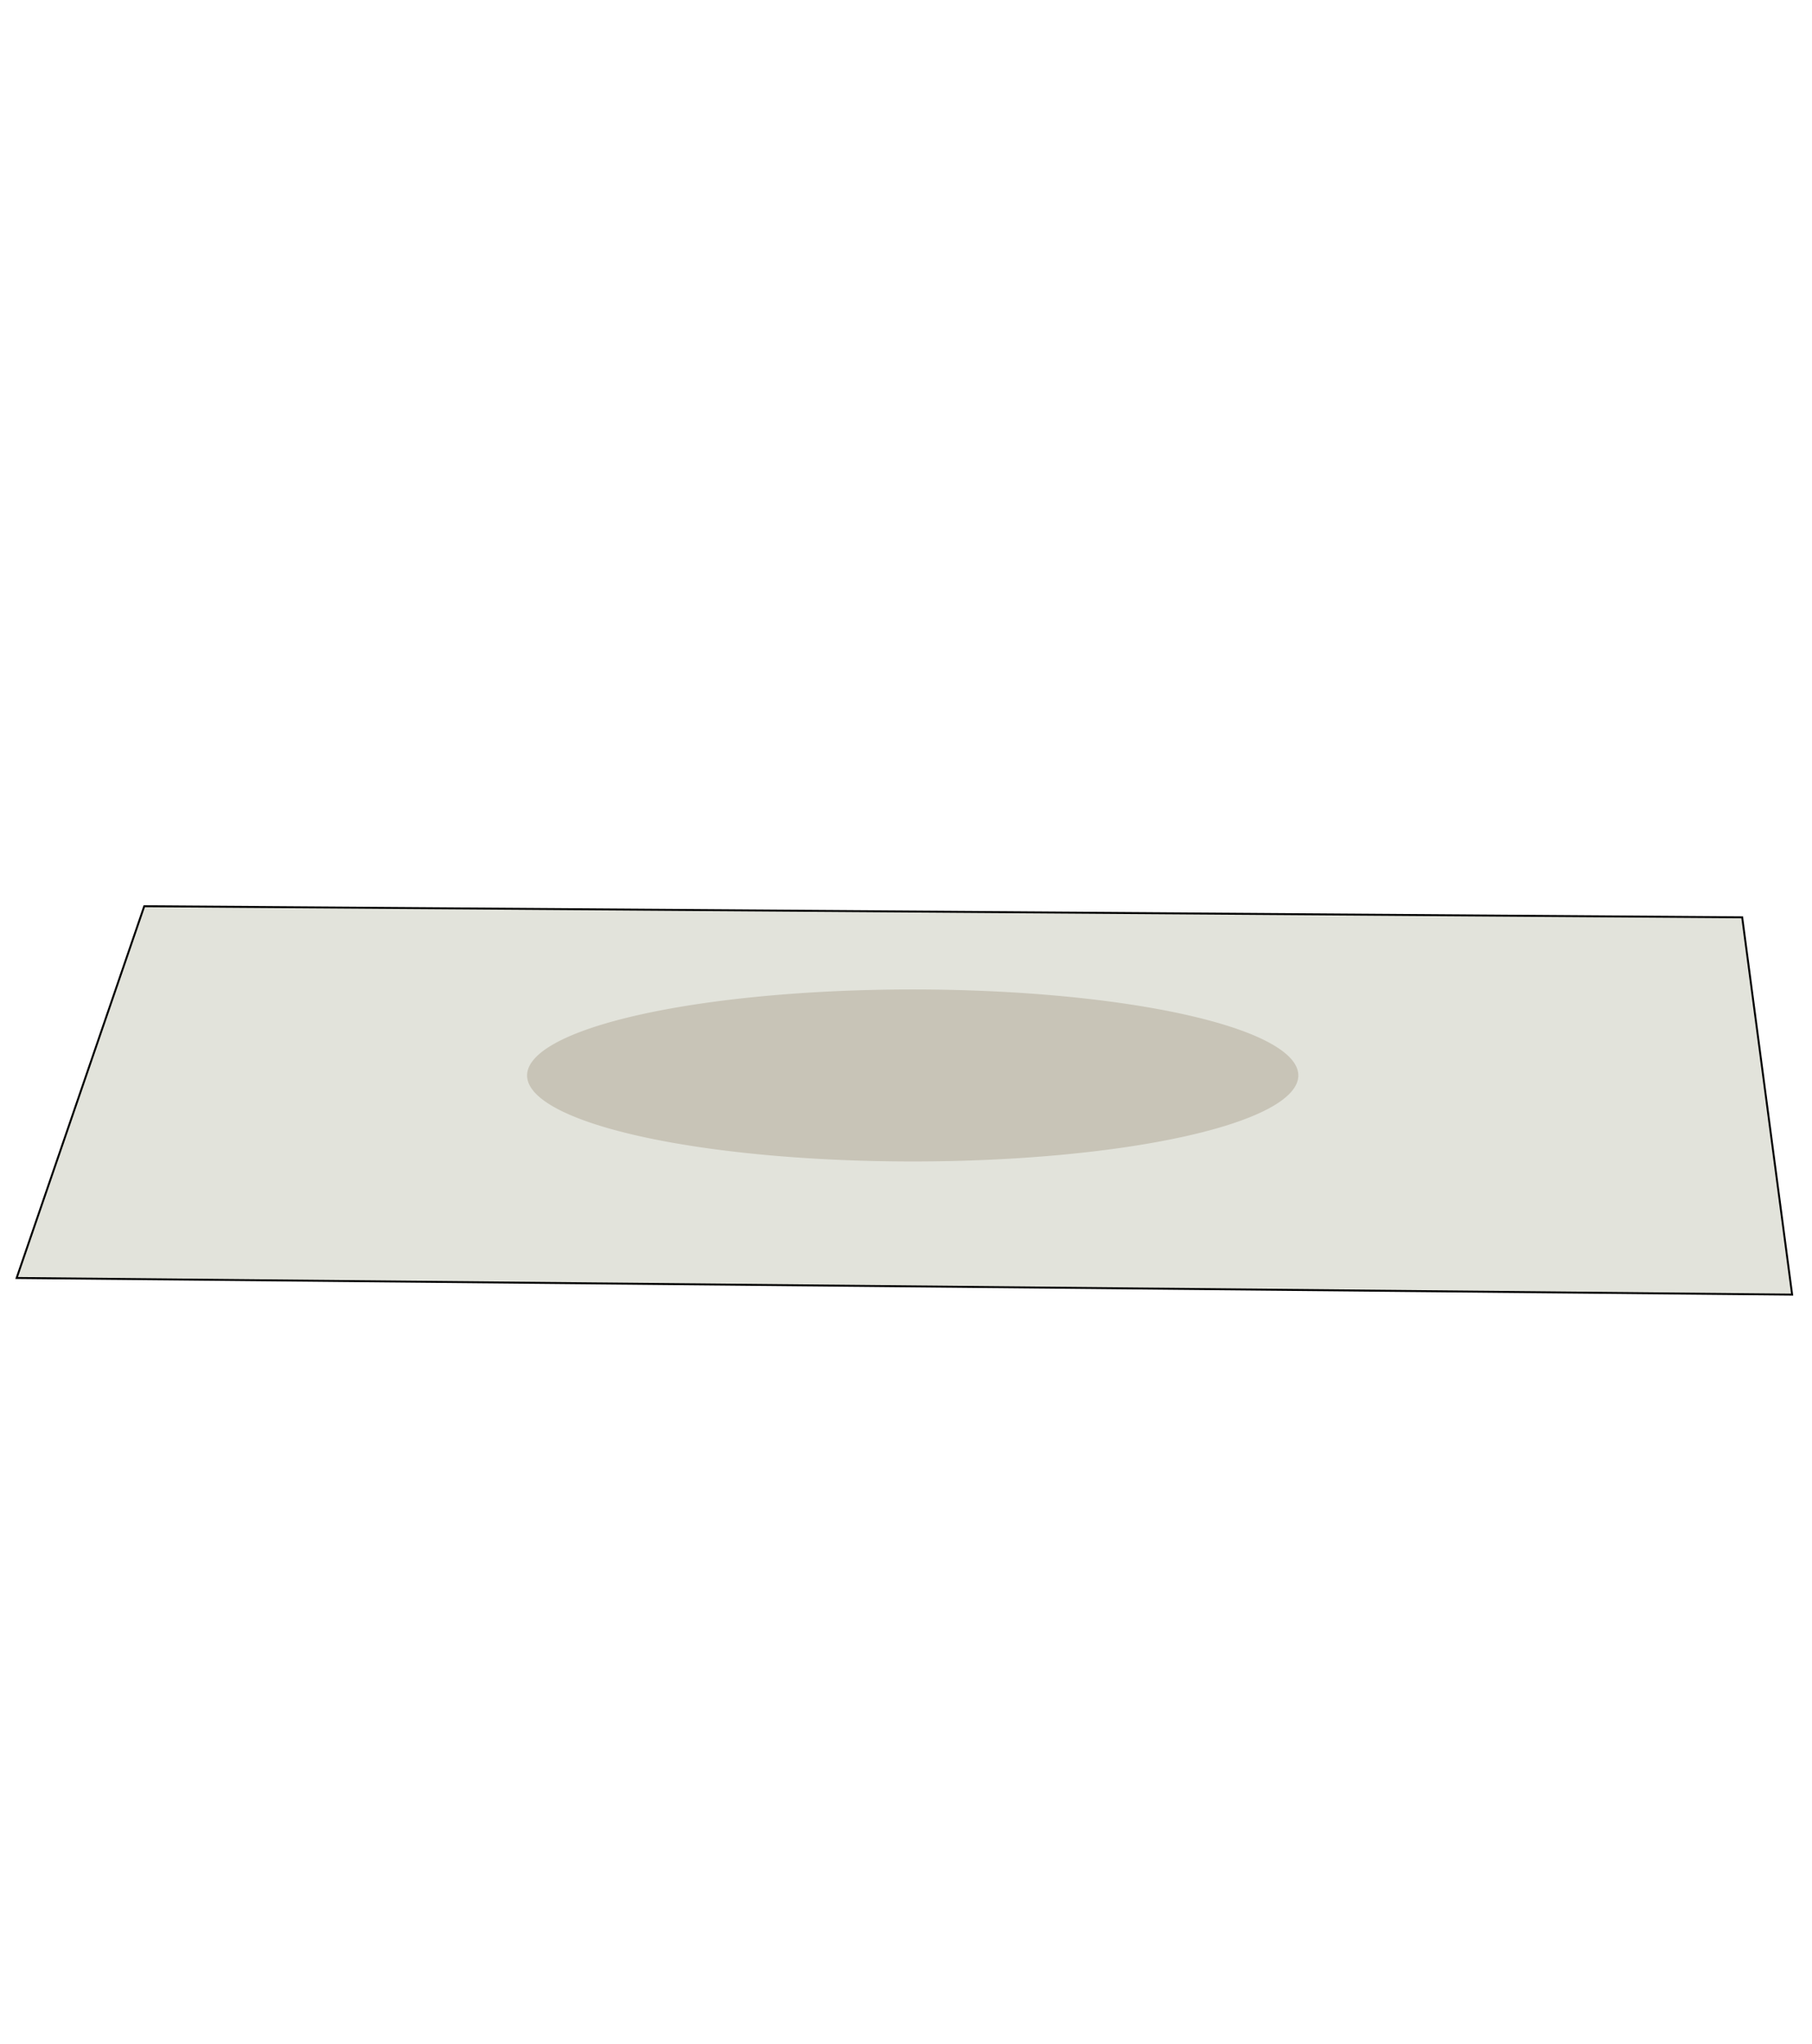 <?xml version="1.0" encoding="UTF-8" standalone="no"?>
<!-- Created with Inkscape (http://www.inkscape.org/) -->

<svg
   xmlns:dc="http://purl.org/dc/elements/1.1/"
   xmlns:cc="http://creativecommons.org/ns#"
   xmlns:rdf="http://www.w3.org/1999/02/22-rdf-syntax-ns#"
   xmlns:svg="http://www.w3.org/2000/svg"
   xmlns="http://www.w3.org/2000/svg"
   xmlns:xlink="http://www.w3.org/1999/xlink"
   xmlns:sodipodi="http://sodipodi.sourceforge.net/DTD/sodipodi-0.dtd"
   xmlns:inkscape="http://www.inkscape.org/namespaces/inkscape"
   width="933.09"
   height="1052.362"
   id="svg2"
   version="1.1"
   inkscape:version="0.48.4 r9939"
   sodipodi:docname="newslide1.svg">
  <defs
     id="defs4">
    <linearGradient
       inkscape:collect="always"
       id="linearGradient3901">
      <stop
         style="stop-color:#e6e6e6;stop-opacity:1;"
         offset="0"
         id="stop3903" />
      <stop
         style="stop-color:#e6e6e6;stop-opacity:0;"
         offset="1"
         id="stop3905" />
    </linearGradient>
    <linearGradient
       inkscape:collect="always"
       xlink:href="#linearGradient3901"
       id="linearGradient3909"
       x1="8.071"
       y1="566.648"
       x2="923.357"
       y2="566.648"
       gradientUnits="userSpaceOnUse" />
    <filter
       inkscape:collect="always"
       id="filter4151"
       x="-0.195"
       width="1.389"
       y="-0.919"
       height="2.837">
      <feGaussianBlur
         inkscape:collect="always"
         stdDeviation="31.633"
         id="feGaussianBlur4153" />
    </filter>
    <filter
       inkscape:collect="always"
       id="filter4169"
       x="-0.087"
       width="1.174"
       y="-0.39"
       height="1.779">
      <feGaussianBlur
         inkscape:collect="always"
         stdDeviation="14.38"
         id="feGaussianBlur4171" />
    </filter>
  </defs>
  <sodipodi:namedview
     id="base"
     pagecolor="#ffffff"
     bordercolor="#666666"
     borderopacity="1.0"
     inkscape:pageopacity="0.0"
     inkscape:pageshadow="2"
     inkscape:zoom="0.35"
     inkscape:cx="360.25148"
     inkscape:cy="462.90777"
     inkscape:document-units="px"
     inkscape:current-layer="layer1"
     showgrid="false"
     inkscape:window-width="1301"
     inkscape:window-height="744"
     inkscape:window-x="65"
     inkscape:window-y="24"
     inkscape:window-maximized="1" />
  <g
     inkscape:label="Layer 1"
     inkscape:groupmode="layer"
     id="layer1">
    <path
       style="fill:#e2e3db;stroke:#000000;stroke-width:1px;stroke-linecap:butt;stroke-linejoin:miter;stroke-opacity:1;fill-opacity:1"
       d="m 74.286,466.648 c 822.857,5.714 822.857,5.714 822.857,5.714 L 922.857,666.648 8.571,658.076 z"
       id="path3034"
       inkscape:connector-curvature="0" />
    <path
       sodipodi:type="arc"
       style="fill:#c8c4b7;fill-opacity:1;stroke:#e5335f;stroke-width:0;stroke-miterlimit:4;stroke-opacity:1;stroke-dasharray:none;filter:url(#filter4169)"
       id="path4101"
       sodipodi:cx="510"
       sodipodi:cy="585.2193"
       sodipodi:rx="198.57143"
       sodipodi:ry="44.285713"
       d="m 708.571,585.219 a 198.571,44.286 0 1 1 -397.143,0 198.571,44.286 0 1 1 397.143,0 z"
       transform="translate(-40,-31.429)" />
  </g>
</svg>
